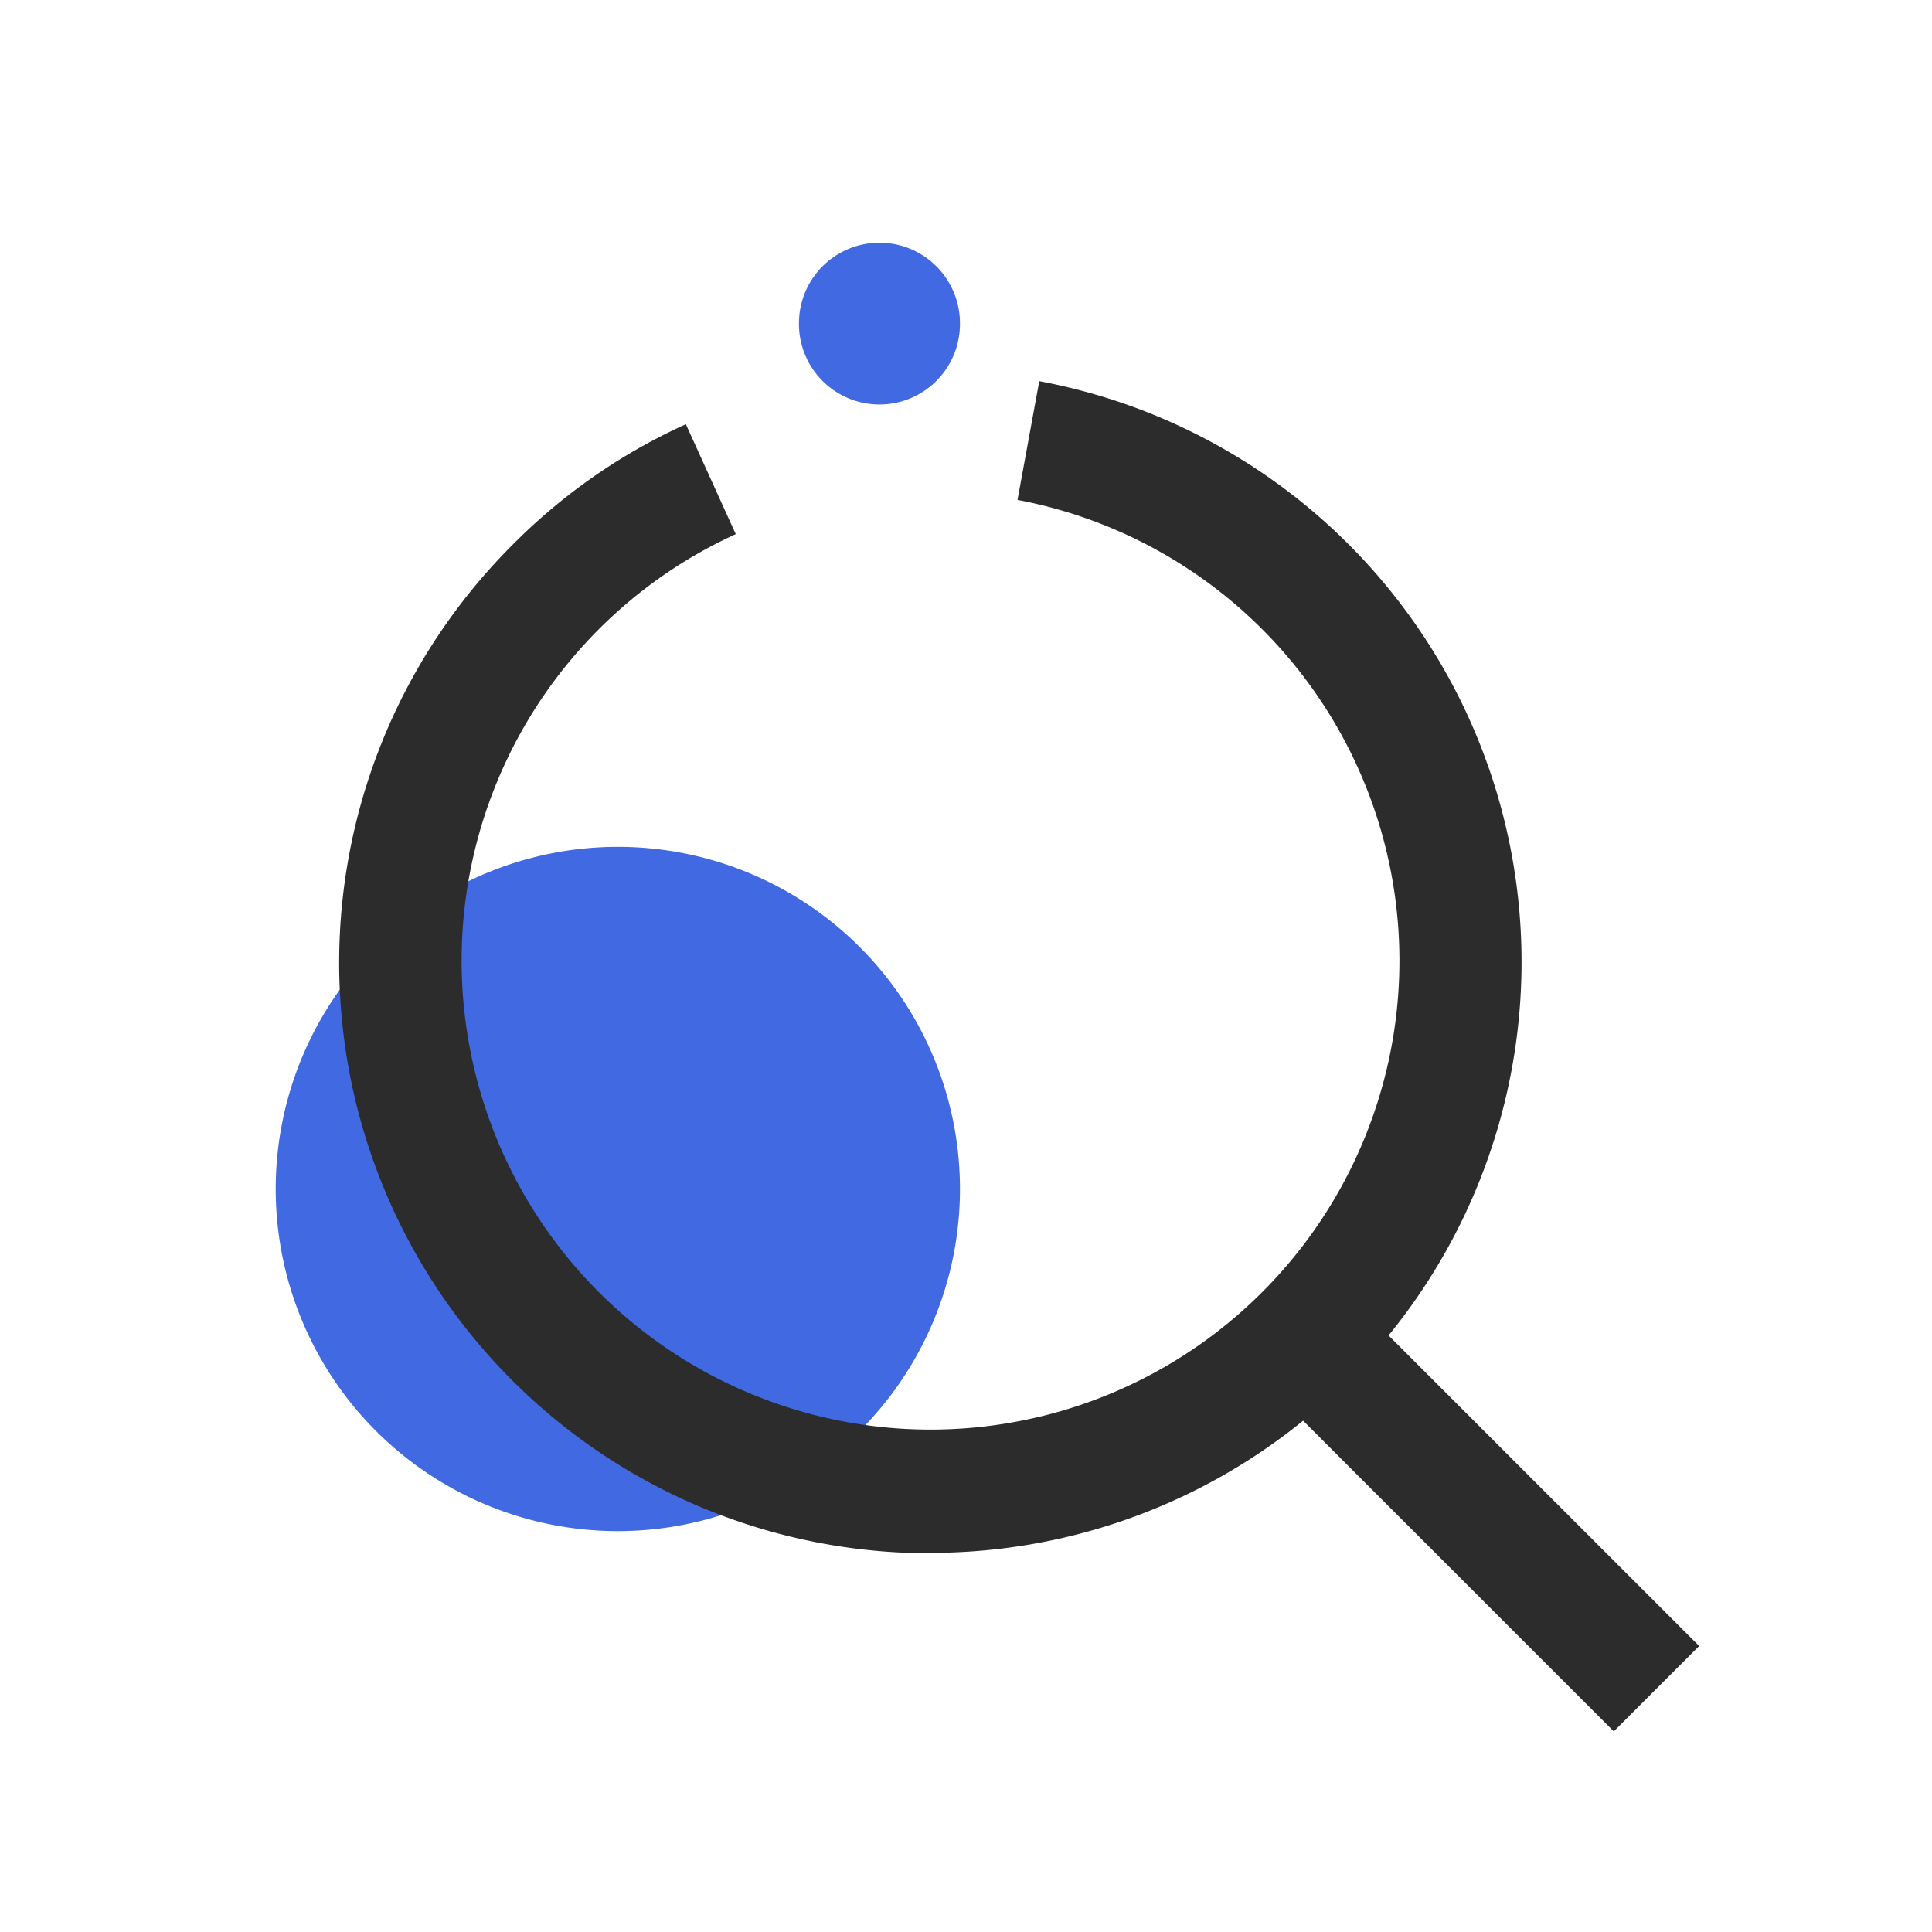 <?xml version="1.0" standalone="no"?><!DOCTYPE svg PUBLIC "-//W3C//DTD SVG 1.1//EN" "http://www.w3.org/Graphics/SVG/1.1/DTD/svg11.dtd"><svg class="icon" width="48px" height="48.00px" viewBox="0 0 1024 1024" version="1.1" xmlns="http://www.w3.org/2000/svg"><path d="M327.467 630.187m-181.333 0a181.333 181.333 0 1 0 362.667 0 181.333 181.333 0 1 0-362.667 0Z" fill="#4169E1" /><path d="M466.133 171.52m-42.667 0a42.667 42.667 0 1 0 85.333 0 42.667 42.667 0 1 0-85.333 0Z" fill="#4169E1" /><path d="M493.013 823.253a312.96 312.96 0 0 1-221.44-534.4 308.053 308.053 0 0 1 91.947-64l26.453 58.24a248.533 248.533 0 1 0 149.333-18.133l11.52-62.933a313.173 313.173 0 0 1-56.96 621.013z" fill="#2c2c2c" /><path d="M669.184 731.52l45.248-45.227 186.155 186.133-45.248 45.248z" fill="#2c2c2c" /></svg>